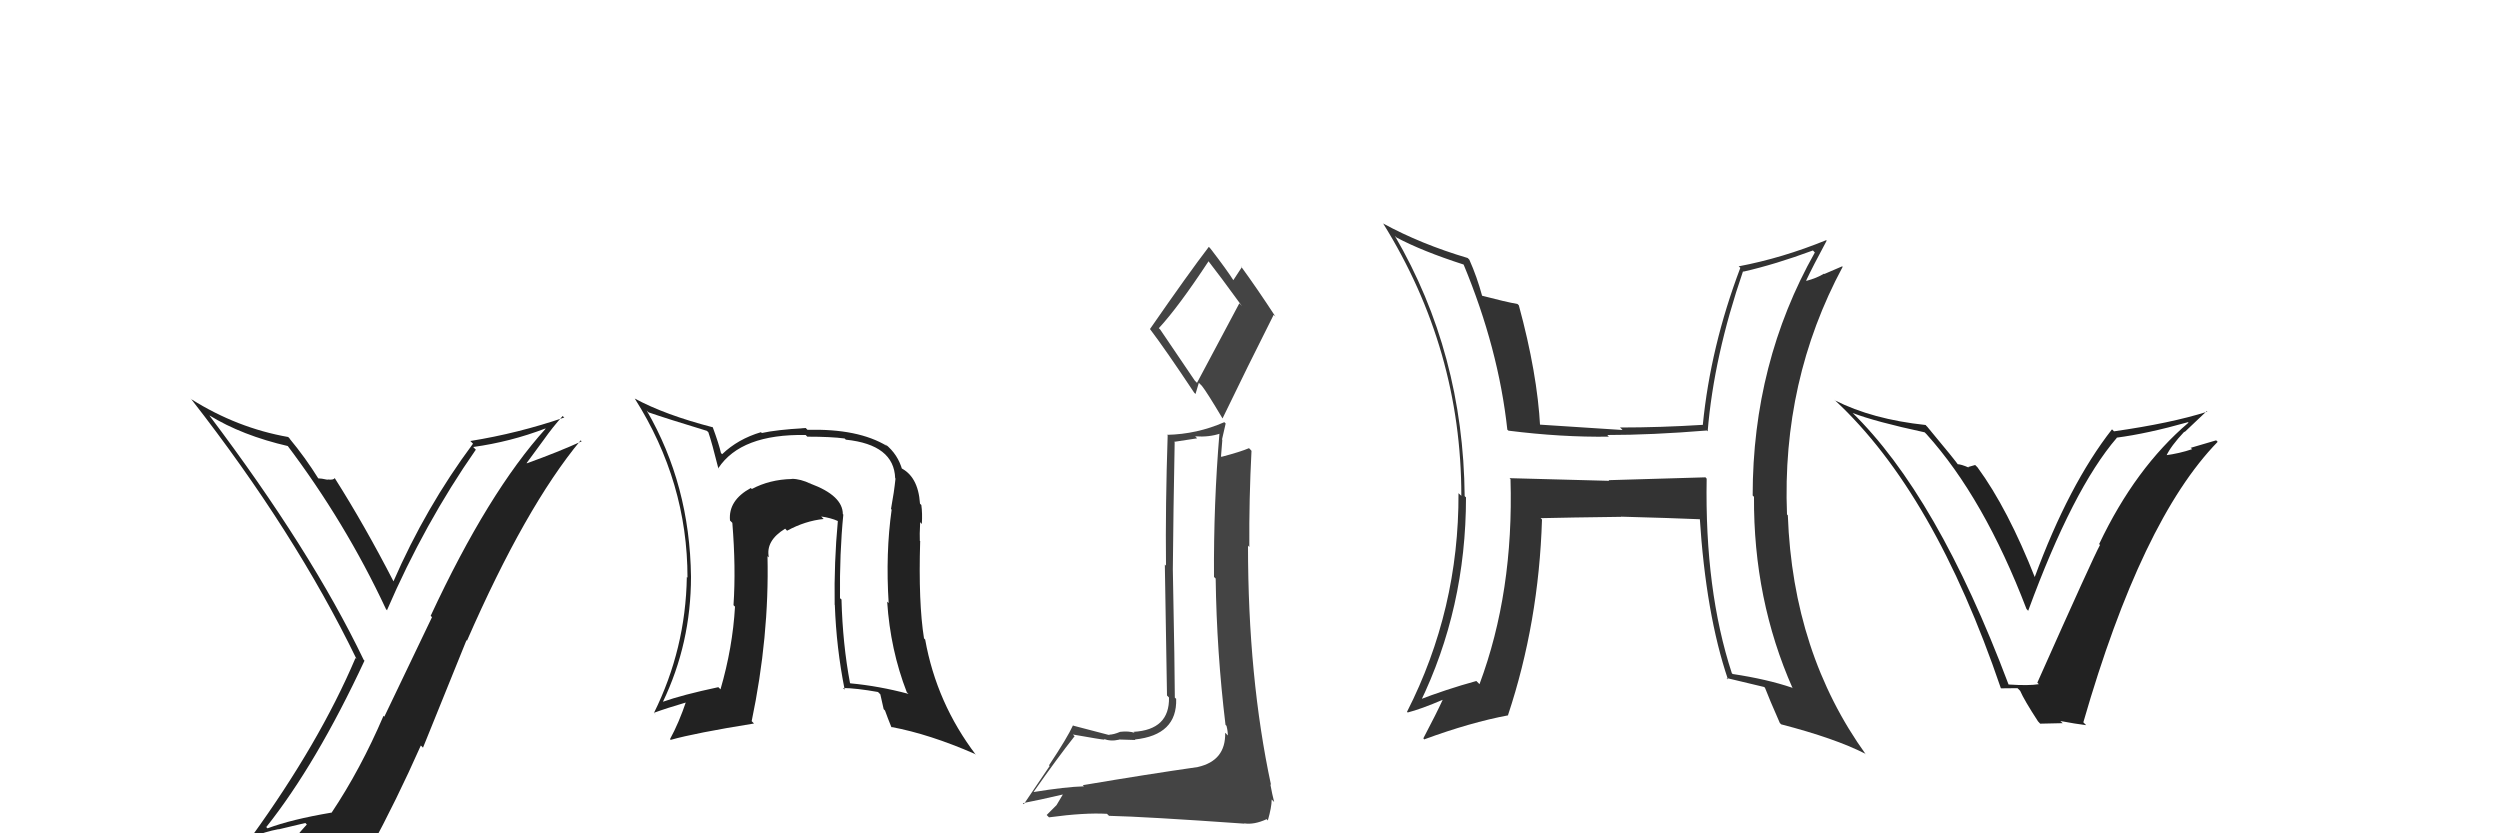 <svg xmlns="http://www.w3.org/2000/svg" width="150" height="50" viewBox="0,0,150,50"><path fill="#333" d="M102.40 28.72L102.33 28.64L96.52 28.81L96.56 28.85Q93.50 28.76 90.57 28.69L90.67 28.79L90.63 28.74Q90.83 35.53 88.77 41.05L88.59 40.87L88.58 40.86Q86.76 41.36 85.01 42.04L85.07 42.10L85.18 42.21Q87.96 36.51 87.96 29.84L87.90 29.79L87.88 29.76Q87.80 21.20 83.69 14.15L83.74 14.20L83.79 14.25Q85.33 15.07 87.81 15.87L87.85 15.92L87.82 15.88Q89.91 20.91 90.44 25.78L90.45 25.79L90.51 25.84Q93.68 26.24 96.54 26.20L96.51 26.18L96.44 26.10Q99.10 26.10 102.41 25.83L102.44 25.86L102.46 25.88Q102.83 21.38 104.58 16.28L104.61 16.30L104.60 16.30Q106.53 15.86 108.77 15.03L108.77 15.02L108.89 15.15Q105.16 21.77 105.16 29.73L105.21 29.78L105.24 29.81Q105.20 35.97 107.56 41.30L107.52 41.26L107.52 41.26Q106.02 40.75 103.96 40.44L104.00 40.48L103.91 40.39Q102.28 35.41 102.40 28.71ZM103.59 40.68L103.73 40.81L103.59 40.68Q104.74 40.95 105.85 41.22L105.83 41.20L105.90 41.27Q106.14 41.90 106.79 43.38L106.89 43.48L106.87 43.46Q110.10 44.30 111.89 45.21L111.89 45.20L111.96 45.28Q107.57 39.18 107.27 30.92L107.18 30.82L107.22 30.87Q106.90 22.83 110.56 16.01L110.53 15.98L109.46 16.44L109.44 16.42Q109.00 16.69 108.39 16.85L108.41 16.87L108.37 16.83Q108.76 16.00 109.60 14.44L109.59 14.43L109.57 14.41Q106.95 15.48 104.32 15.98L104.31 15.97L104.42 16.07Q102.63 20.80 102.17 25.48L102.26 25.56L102.18 25.49Q99.64 25.65 97.20 25.65L97.28 25.72L97.35 25.80Q94.78 25.63 92.27 25.47L92.31 25.51L92.41 25.62Q92.24 22.40 91.13 18.32L91.05 18.24L91.05 18.24Q90.36 18.12 88.91 17.74L88.95 17.78L88.93 17.76Q88.62 16.61 88.16 15.58L88.08 15.50L88.06 15.48Q85.26 14.65 82.97 13.40L83.03 13.45L82.99 13.41Q87.68 20.96 87.68 29.75L87.56 29.64L87.51 29.59Q87.54 36.58 84.42 42.71L84.40 42.69L84.46 42.75Q85.25 42.55 86.58 41.98L86.57 41.97L86.57 41.97Q86.20 42.78 85.40 44.30L85.49 44.40L85.46 44.36Q88.24 43.34 90.49 42.92L90.52 42.95L90.48 42.91Q92.33 37.34 92.52 31.17L92.58 31.23L92.44 31.09Q94.07 31.05 97.27 31.01L97.29 31.03L97.26 31.00Q100.24 31.08 102.14 31.16L102.08 31.10L101.98 31.00Q102.35 36.85 103.68 40.77Z"/><path fill="#222" d="M50.63 30.90L50.60 30.87L50.57 30.85Q50.57 29.74 48.63 29.02L48.51 28.90L48.65 29.03Q48.03 28.73 47.50 28.73L47.61 28.83L47.51 28.74Q46.18 28.77 45.11 29.34L45.11 29.34L45.05 29.28Q43.69 30.02 43.80 31.23L43.82 31.25L43.94 31.37Q44.16 34.07 44.01 36.31L43.98 36.28L44.10 36.40Q43.96 38.85 43.23 41.36L43.11 41.24L43.10 41.23Q40.94 41.69 39.76 42.11L39.87 42.22L39.77 42.12Q41.46 38.60 41.46 34.60L41.52 34.66L41.46 34.60Q41.39 29.08 38.80 24.63L38.92 24.75L38.91 24.74Q40.01 25.12 42.41 25.85L42.52 25.95L42.50 25.93Q42.72 26.57 43.10 28.10L43.21 28.21L43.10 28.09Q44.46 26.03 48.34 26.10L48.46 26.22L48.44 26.20Q49.88 26.20 50.68 26.31L50.73 26.36L50.75 26.38Q53.64 26.68 53.71 28.69L53.76 28.74L53.73 28.71Q53.65 29.51 53.46 30.54L53.65 30.73L53.50 30.57Q53.13 33.18 53.32 36.19L53.36 36.22L53.23 36.10Q53.42 38.99 54.41 41.54L54.51 41.63L54.50 41.63Q52.74 41.16 51.02 41.00L51.05 41.03L51.00 40.98Q50.56 38.64 50.49 35.98L50.54 36.02L50.40 35.89Q50.37 33.19 50.60 30.87ZM50.54 41.24L50.69 41.39L50.58 41.28Q51.39 41.29 52.68 41.52L52.82 41.66L53.02 42.55L53.10 42.63Q53.26 43.08 53.48 43.62L53.59 43.72L53.49 43.62Q55.78 44.05 58.48 45.23L58.51 45.25L58.56 45.30Q56.19 42.18 55.51 38.37L55.54 38.41L55.44 38.30Q55.10 36.17 55.21 32.48L55.23 32.49L55.19 32.45Q55.17 32.13 55.21 31.33L55.23 31.35L55.31 31.44Q55.35 30.79 55.28 30.30L55.30 30.32L55.20 30.22Q55.09 28.55 53.99 28.05L54.10 28.17L54.14 28.21Q53.88 27.26 53.12 26.65L53.05 26.58L53.22 26.76Q51.49 25.71 48.45 25.79L48.47 25.81L48.34 25.68Q46.55 25.79 45.71 25.98L45.69 25.96L45.66 25.93Q44.28 26.34 43.33 27.25L43.21 27.14L43.26 27.19Q43.14 26.65 42.76 25.62L42.72 25.59L42.78 25.64Q39.91 24.90 38.08 23.91L38.20 24.03L38.09 23.92Q41.25 28.91 41.25 34.66L41.12 34.53L41.21 34.62Q41.14 38.93 39.24 42.77L39.37 42.90L39.23 42.77Q39.96 42.50 41.25 42.12L41.26 42.13L41.18 42.05Q40.74 43.36 40.20 44.35L40.24 44.39L40.25 44.39Q41.70 43.98 45.24 43.41L45.17 43.34L45.10 43.27Q46.16 38.20 46.05 33.37L46.06 33.38L46.13 33.44Q45.93 32.44 47.11 31.72L47.20 31.82L47.23 31.84Q48.32 31.25 49.42 31.14L49.35 31.07L49.27 30.99Q49.85 31.07 50.27 31.26L50.15 31.15L50.27 31.27Q50.04 33.74 50.08 36.29L50.17 36.38L50.09 36.30Q50.18 38.87 50.68 41.38Z"/><path fill="#222" d="M120.51 41.06L120.47 41.02L120.51 41.06Q116.23 29.70 111.09 24.71L111.13 24.75L111.16 24.78Q112.51 25.30 115.48 25.94L115.62 26.08L115.59 26.05Q119.04 29.88 121.59 36.54L121.63 36.58L121.69 36.65Q124.38 29.32 127.01 26.27L126.85 26.12L126.99 26.26Q128.84 26.02 131.28 25.33L131.31 25.36L131.31 25.36Q128.12 28.07 125.95 32.64L125.92 32.61L126.00 32.70Q125.63 33.35 122.24 40.96L122.27 40.99L122.33 41.05Q121.74 41.15 120.52 41.07ZM125.14 43.48L125.16 43.50L125.00 43.34Q128.50 31.19 133.06 26.51L132.97 26.42L131.44 26.87L131.53 26.95Q130.76 27.21 129.92 27.32L129.80 27.21L129.97 27.37Q130.24 26.77 131.06 25.90L131.13 25.96L131.08 25.92Q131.95 25.09 132.40 24.67L132.47 24.74L132.44 24.70Q130.27 25.39 126.84 25.88L126.82 25.86L126.72 25.76Q124.13 29.07 122.07 34.66L122.07 34.66L122.12 34.71Q120.47 30.52 118.65 28.04L118.51 27.90L118.09 28.02L118.14 28.06Q117.66 27.85 117.43 27.85L117.57 27.99L117.55 27.97Q117.35 27.66 115.64 25.61L115.57 25.54L115.54 25.50Q112.34 25.16 110.09 24.02L110.05 23.98L110.11 24.03Q116.06 29.56 120.05 41.29L120.07 41.30L121.05 41.29L121.21 41.45Q121.44 41.99 122.28 43.28L122.41 43.42L123.76 43.39L123.62 43.26Q124.52 43.43 125.17 43.51Z"/><path fill="#444" d="M65.02 47.17L65.01 47.15L65.04 47.18Q63.93 47.21 62.03 47.52L62.13 47.62L62.02 47.51Q63.45 45.47 64.47 44.18L64.49 44.19L64.37 44.07Q66.12 44.38 66.27 44.38L66.29 44.39L66.23 44.33Q66.62 44.50 67.15 44.38L67.08 44.31L67.14 44.37Q67.93 44.40 68.12 44.40L68.06 44.34L68.09 44.37Q70.64 44.10 70.57 41.93L70.46 41.83L70.49 41.86Q70.49 40.41 70.37 34.16L70.29 34.08L70.37 34.16Q70.40 30.69 70.48 26.54L70.45 26.51L71.83 26.30L71.71 26.18Q72.54 26.24 73.22 26.01L73.11 25.90L73.17 25.96Q72.81 30.24 72.84 34.62L72.97 34.74L72.94 34.71Q73.00 39.11 73.53 43.49L73.59 43.55L73.59 43.55Q73.67 43.86 73.67 44.13L73.54 43.99L73.51 43.97Q73.55 45.64 71.87 46.02L71.95 46.09L71.88 46.02Q68.81 46.46 64.97 47.11ZM71.69 22.84L69.61 19.77L69.53 19.69Q70.70 18.43 72.53 15.65L72.52 15.64L72.37 15.49Q73.19 16.54 74.52 18.37L74.36 18.20L71.82 22.97ZM74.69 49.45L74.74 49.49L74.64 49.40Q75.24 49.50 76.00 49.15L76.02 49.17L76.07 49.23Q76.30 48.43 76.30 47.97L76.35 48.02L76.45 48.12Q76.33 47.66 76.22 47.05L76.16 47.00L76.26 47.09Q74.88 40.65 74.88 32.73L74.92 32.78L74.96 32.82Q74.94 29.94 75.09 27.05L75.02 26.97L74.94 26.89Q74.43 27.11 73.29 27.41L73.25 27.38L73.26 27.38Q73.30 26.93 73.34 26.39L73.32 26.37L73.54 25.41L73.46 25.33Q71.82 26.05 70.03 26.09L69.99 26.06L70.06 26.12Q69.92 30.36 69.96 33.94L69.89 33.87L70.02 41.73L70.14 41.85Q70.18 43.79 68.01 43.91L68.00 43.90L68.08 43.97Q67.72 43.85 67.21 43.91L67.27 43.97L67.21 43.91Q66.81 44.08 66.54 44.08L66.49 44.03L66.58 44.11Q65.96 43.95 64.40 43.54L64.46 43.59L64.38 43.52Q64.05 44.25 62.94 45.92L62.98 45.96L61.43 48.25L61.37 48.19Q62.27 48.02 63.90 47.64L63.83 47.57L63.39 48.31L62.80 48.90L62.94 49.04Q65.09 48.75 66.42 48.83L66.52 48.93L66.55 48.95Q68.73 49.00 74.67 49.42ZM71.76 23.67L71.73 23.64L71.93 22.97L72.12 23.16Q72.41 23.52 73.36 25.12L73.32 25.08L73.35 25.11Q74.86 21.98 76.42 18.89L76.42 18.89L76.53 19.00Q75.40 17.27 74.45 15.97L74.43 15.95L74.51 16.03Q74.34 16.28 74.00 16.81L73.95 16.77L74.00 16.81Q73.63 16.22 72.64 14.93L72.55 14.83L72.53 14.81Q71.32 16.39 69.00 19.74L69.11 19.84L68.99 19.73Q69.93 20.97 71.65 23.56Z"/><path fill="#222" d="M15.99 49.64L15.91 49.56L15.98 49.62Q18.98 45.84 21.87 39.64L21.82 39.59L21.82 39.59Q18.66 33.01 12.57 24.94L12.64 25.00L12.56 24.92Q14.52 26.13 17.30 26.77L17.18 26.65L17.19 26.66Q20.72 31.33 23.16 36.55L23.29 36.69L23.22 36.61Q25.47 31.40 28.55 26.98L28.38 26.81L28.39 26.82Q30.63 26.51 32.72 25.71L32.82 25.80L32.74 25.72Q29.30 29.52 25.84 36.95L25.92 37.03L23.06 43.00L23.01 42.95Q21.64 46.15 19.89 48.77L19.84 48.73L19.87 48.76Q17.50 49.16 16.05 49.70ZM22.25 51.06L22.20 51.01L22.18 50.99Q23.80 48.00 25.25 44.73L25.38 44.86L27.99 38.41L28.02 38.44Q31.53 30.41 34.84 26.42L34.85 26.43L34.90 26.48Q33.52 27.11 31.61 27.80L31.60 27.78L32.63 26.38L32.63 26.38Q33.15 25.64 33.76 24.96L33.83 25.03L33.86 25.05Q31.08 26.00 28.22 26.46L28.28 26.52L28.38 26.62Q25.54 30.44 23.60 34.90L23.67 34.97L23.63 34.92Q21.87 31.50 20.08 28.68L20.15 28.74L20.08 28.68Q20.03 28.81 19.67 28.77L19.59 28.70L19.68 28.79Q19.27 28.70 19.08 28.70L19.00 28.62L19.12 28.74Q18.31 27.44 17.36 26.30L17.43 26.36L17.29 26.22Q14.23 25.68 11.49 23.96L11.42 23.90L11.49 23.97Q17.70 31.93 21.39 39.54L21.33 39.48L21.33 39.48Q19.17 44.56 15.10 50.19L15.10 50.19L15.13 50.22Q15.92 49.90 16.71 49.75L16.72 49.76L18.32 49.38L18.41 49.47Q17.76 50.15 16.58 51.79L16.63 51.84L16.62 51.82Q18.90 51.21 22.17 50.98Z"/></svg>
